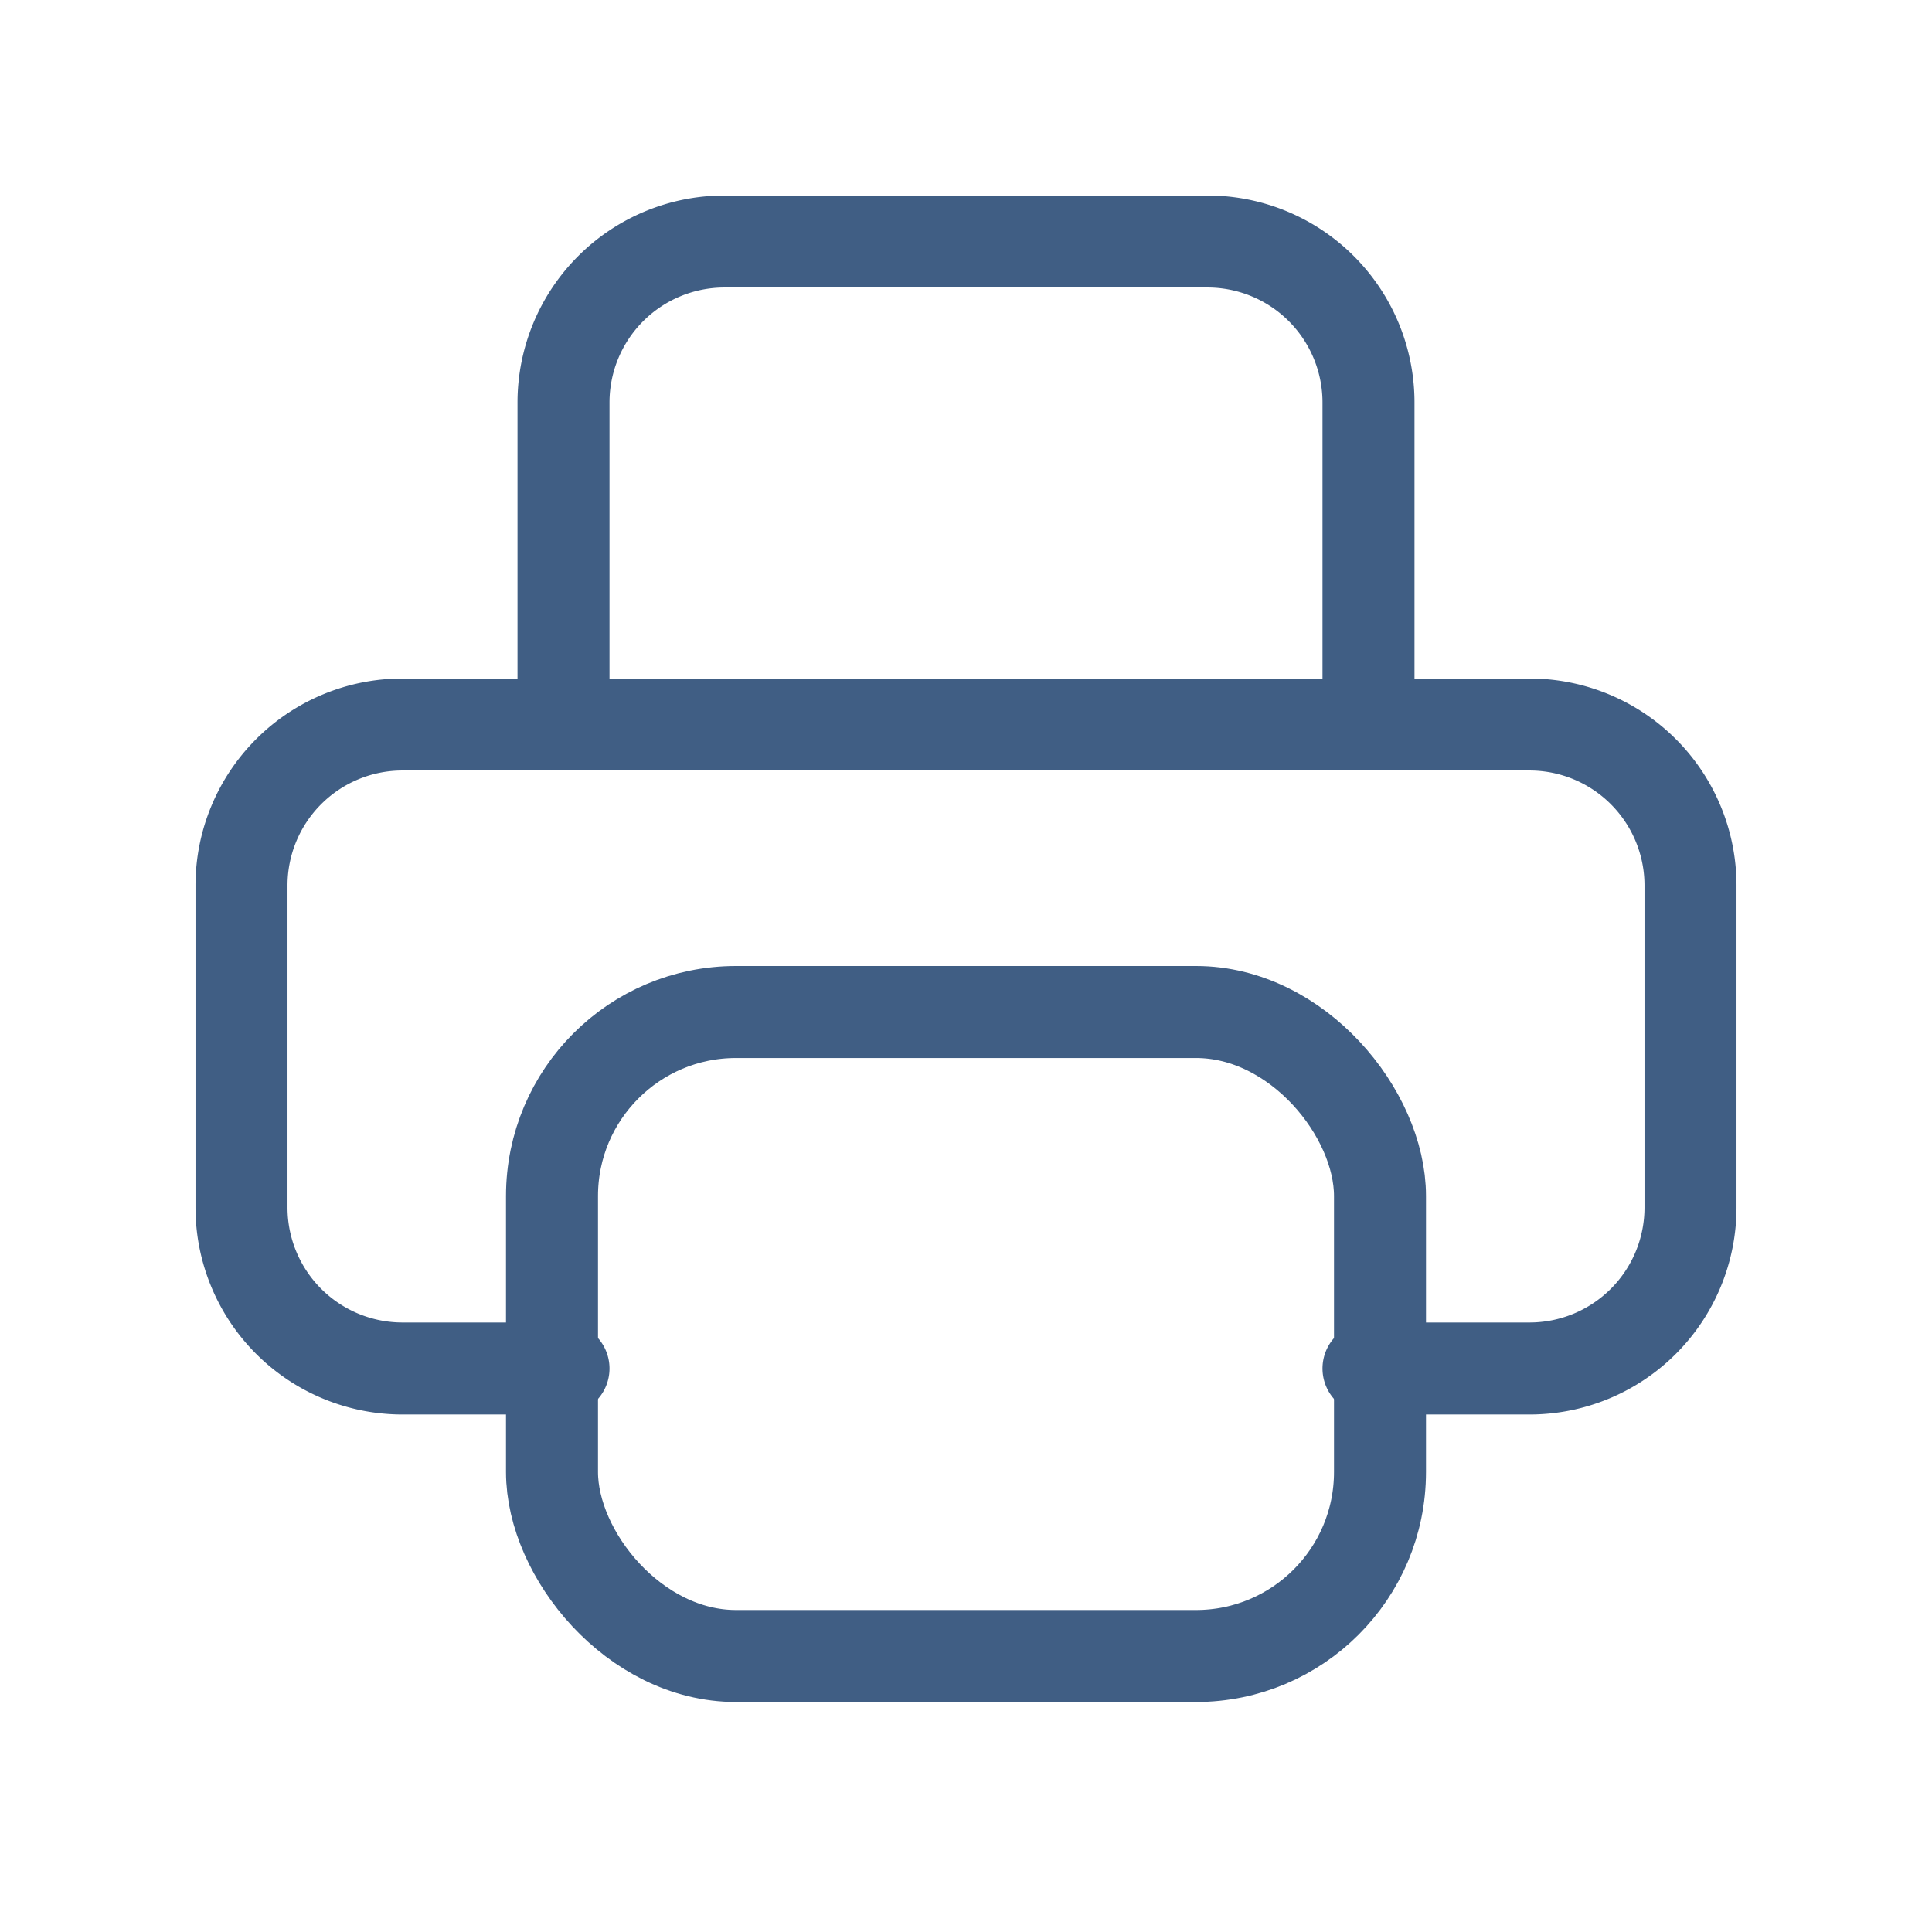 <svg xmlns="http://www.w3.org/2000/svg" id="tabler-icon-printer" width="21" height="21" viewBox="0 0 21 21">
    <defs>
        <style>
            .cls-2{fill:none;stroke:#405e84;stroke-linecap:round;stroke-linejoin:round}
        </style>
    </defs>
    <path id="Path_1149" fill="none" d="M0 0h21v21H0z"/>
    <path id="Path_1150" d="M15.25 16H17a1.75 1.75 0 0 0 1.75-1.75v-3.5A1.75 1.75 0 0 0 17 9H4.75A1.75 1.75 0 0 0 3 10.75v3.5A1.75 1.75 0 0 0 4.75 16H6.5" class="cls-2" transform="translate(-.375 -1.125)"/>
    <path id="Path_1151" d="M15.75 8.25v-3.5A1.75 1.75 0 0 0 14 3H8.75A1.75 1.75 0 0 0 7 4.75v3.5" class="cls-2" transform="translate(-.875 -.375)"/>
    <rect id="Rectangle_267" width="9" height="7" class="cls-2" rx="2" transform="translate(6 11)"/>
</svg>
